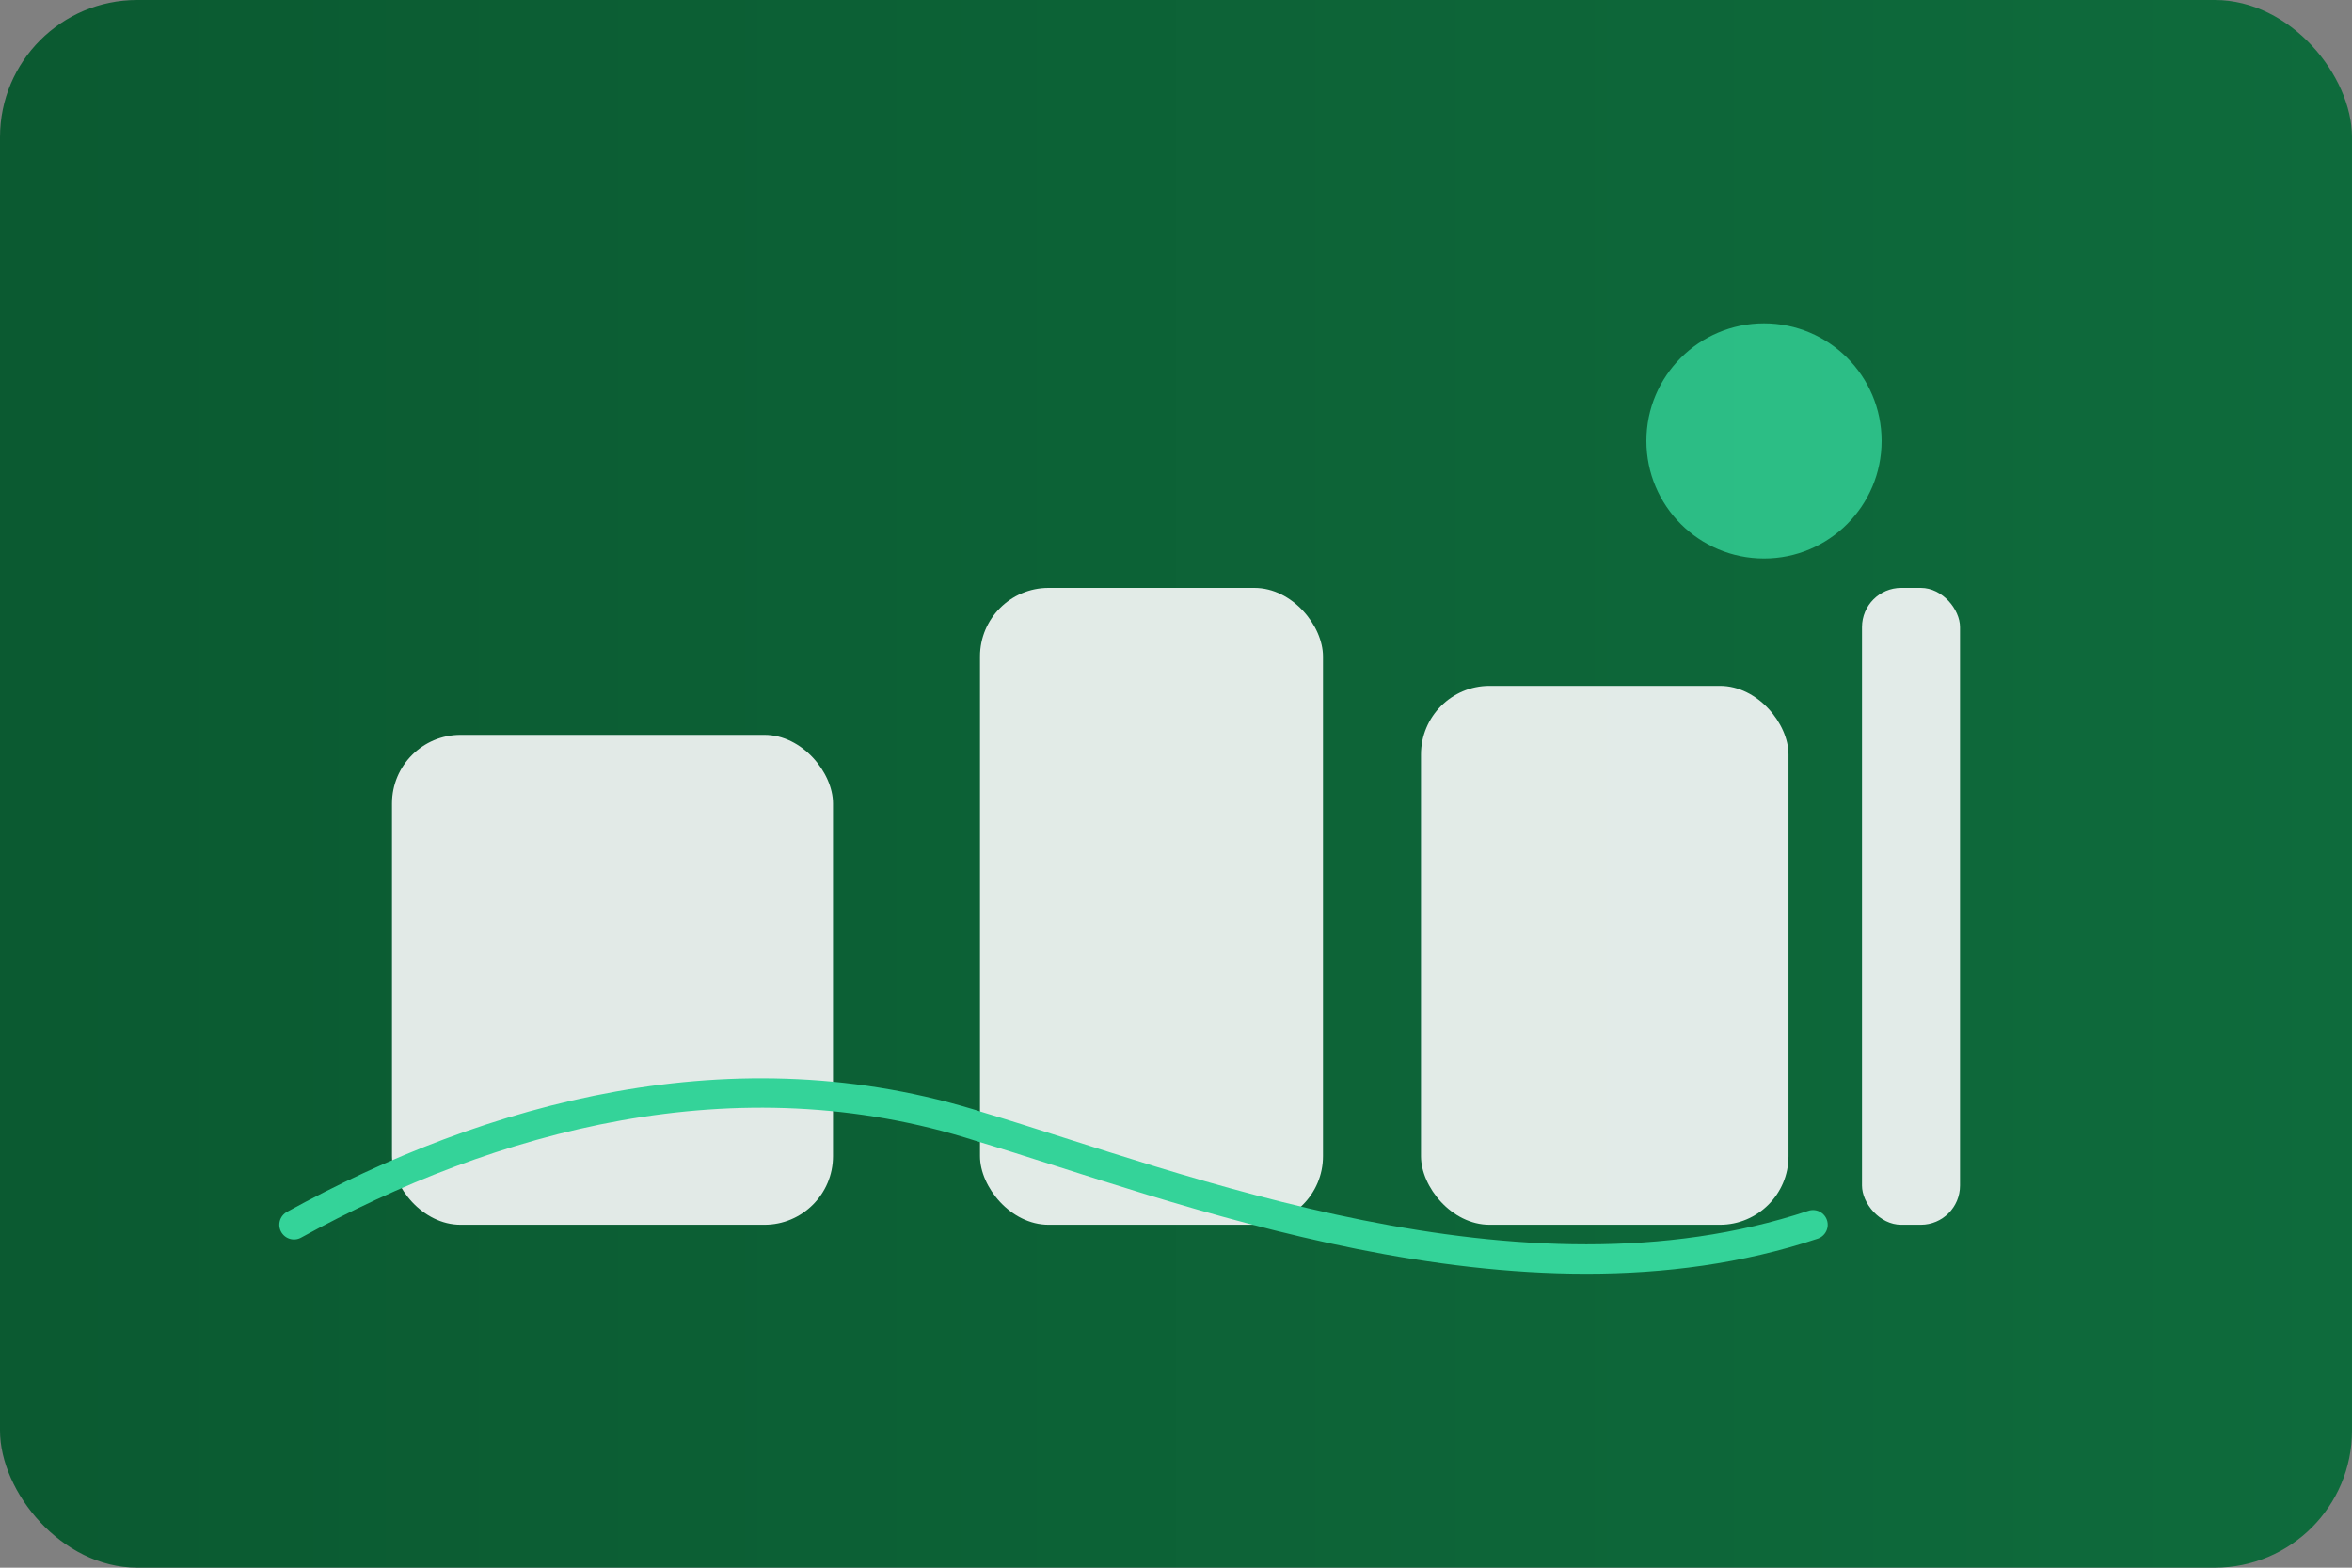 <svg xmlns="http://www.w3.org/2000/svg" viewBox="0 0 480 320">
  <rect x="0" y="0" width="480" height="320" fill="#808080" stroke="none"/>
  <defs>
    <linearGradient id="bg4" x1="0%" y1="0%" x2="100%" y2="0%">
      <stop offset="0%" stop-color="#0B5A31" />
      <stop offset="100%" stop-color="#0E6B3C" />
    </linearGradient>
  </defs>
  <rect width="480" height="320" fill="url(#bg4)" rx="28" />
  <g fill="#F9FAFB" opacity="0.9">
    <rect x="80" y="150" width="90" height="100" rx="14" />
    <rect x="200" y="120" width="70" height="130" rx="14" />
    <rect x="290" y="140" width="75" height="110" rx="14" />
    <rect x="380" y="120" width="20" height="130" rx="8" />
  </g>
  <path d="M60 250c40-22 90-36 140-20 40 12 110 40 170 20" stroke="#34D399" stroke-width="6" stroke-linecap="round" fill="none" />
  <circle cx="360" cy="90" r="24" fill="#34D399" opacity="0.8" />
</svg>
